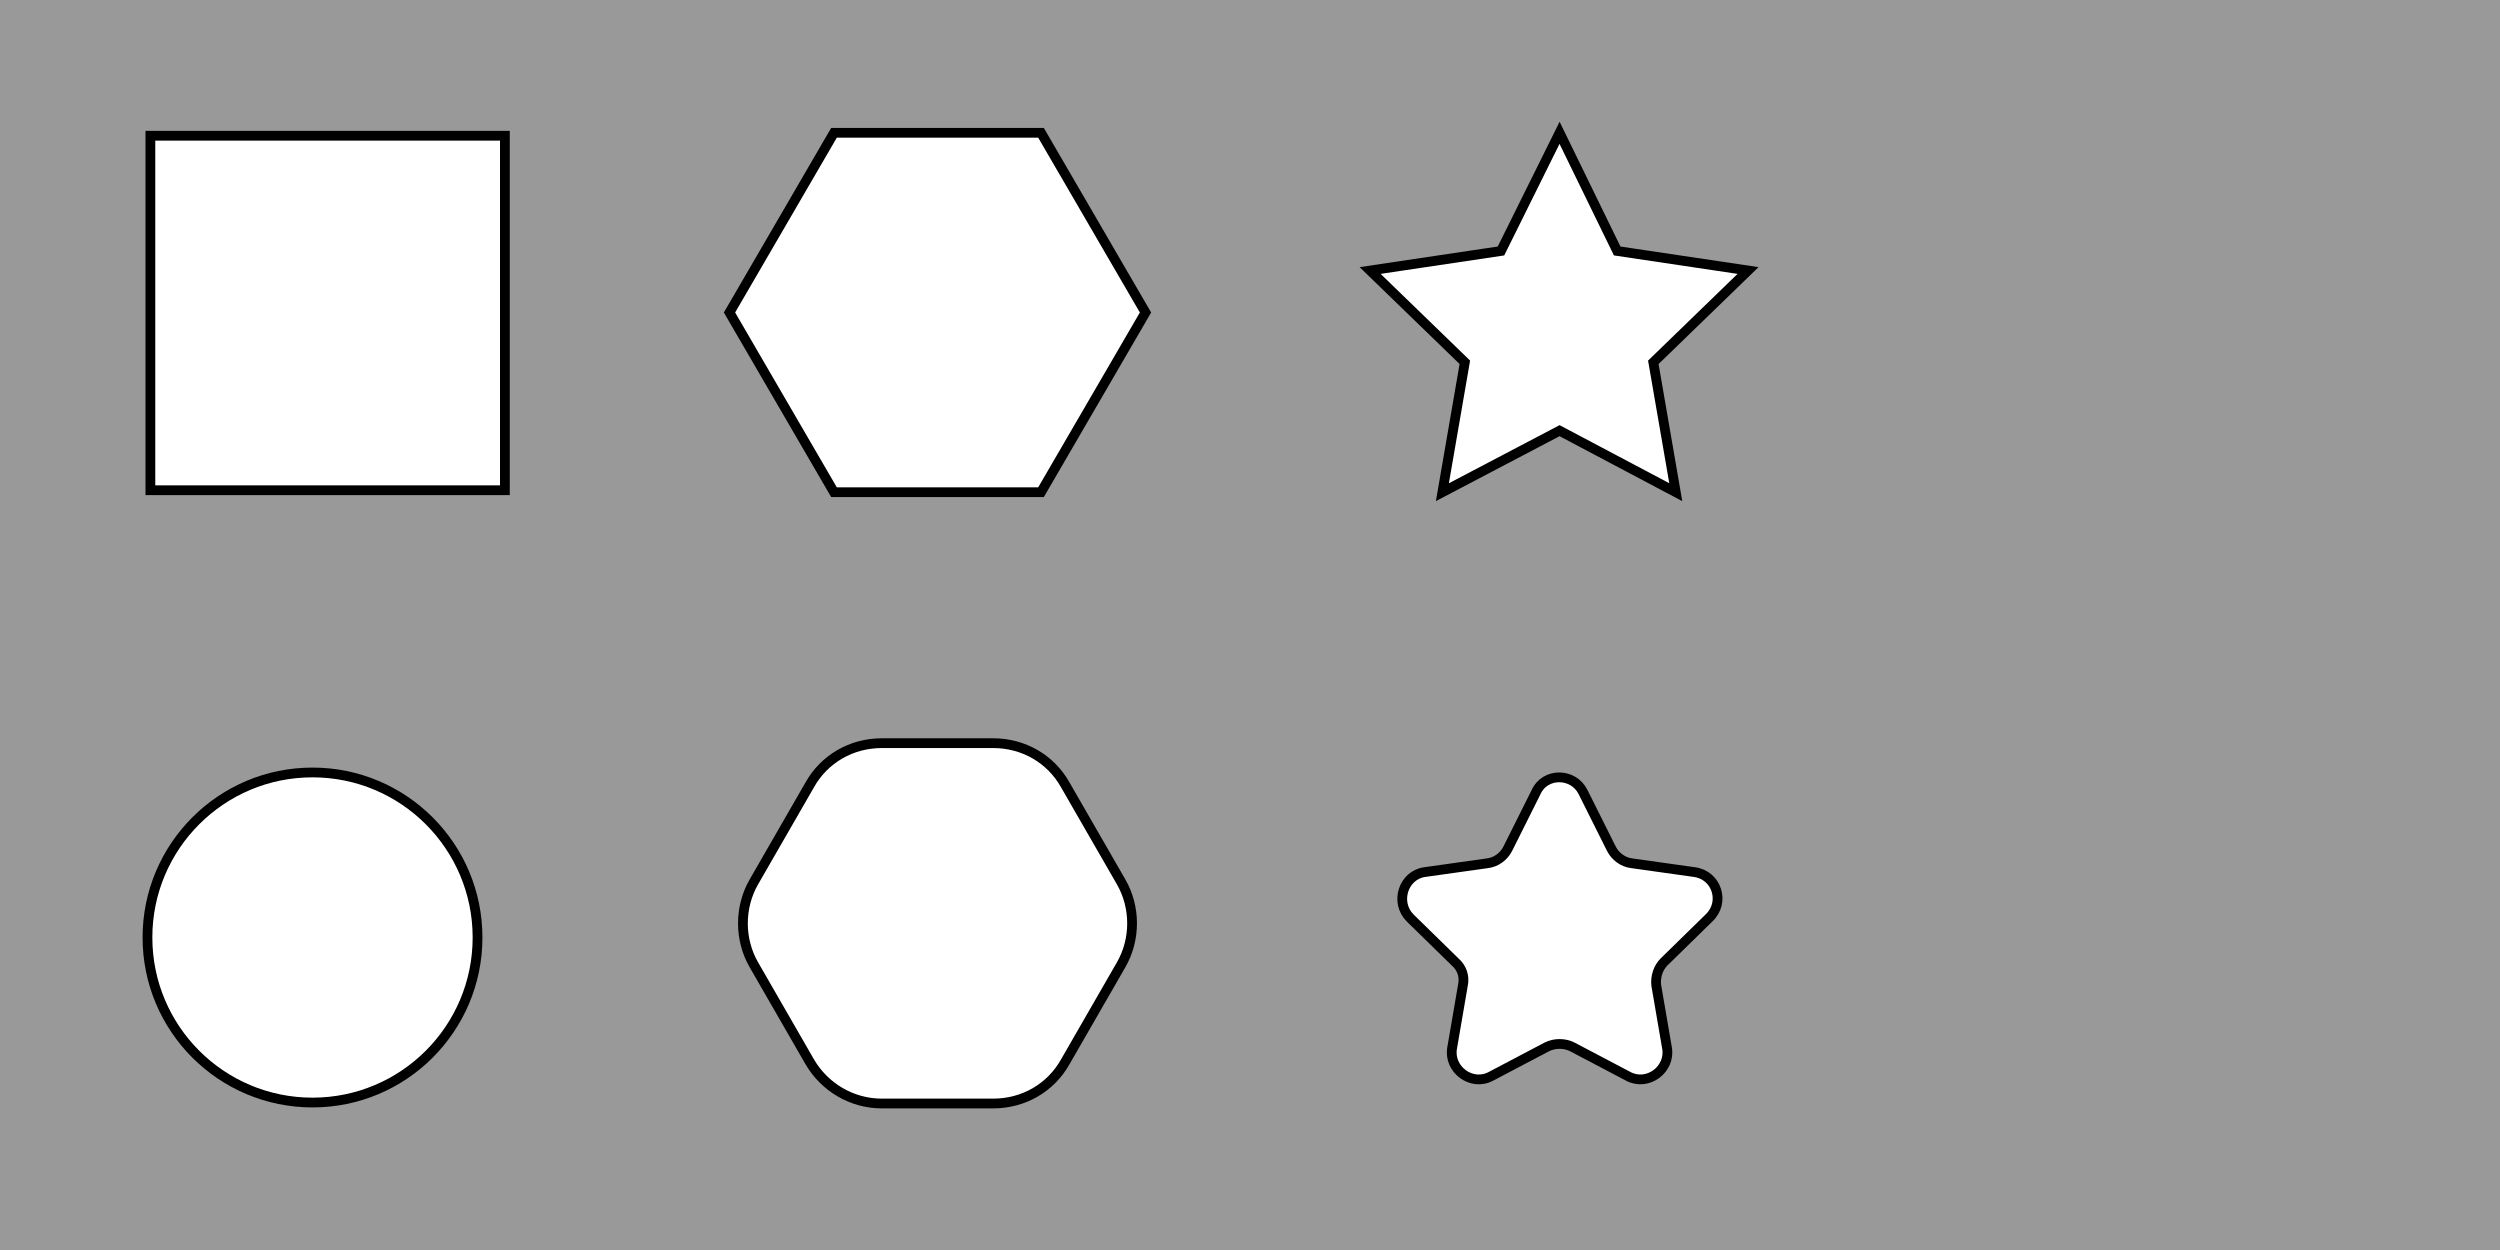 <?xml version="1.0" encoding="utf-8"?>
<!-- Generator: Adobe Illustrator 23.0.1, SVG Export Plug-In . SVG Version: 6.00 Build 0)  -->
<svg version="1.1" id="Layer_1" xmlns="http://www.w3.org/2000/svg" xmlns:xlink="http://www.w3.org/1999/xlink" x="0px" y="0px"
	 viewBox="0 0 256 128" enable-background="new 0 0 256 128" xml:space="preserve">
<rect x="0" y="0" width="256" height="128" fill="#333333" stroke="none"/>
<rect fill="#999999" width="64" height="64"/>
<rect y="64" fill="#999999" width="64" height="64"/>
<rect x="64" fill="#999999" width="64" height="64"/>
<rect x="64" y="64" fill="#999999" width="64" height="64"/>
<rect x="128" fill="#999999" width="64" height="64"/>
<rect x="128" y="64" fill="#999999" width="64" height="64"/>
<rect x="192" fill="#999999" width="64" height="64"/>
<rect x="192" y="64" fill="#999999" width="64" height="64"/>
<circle fill="#FFFFFF" stroke="#000000" stroke-miterlimit="10" cx="32" cy="96" r="16.9"/>
<polygon fill="#FFFFFF" stroke="#000000" stroke-miterlimit="10" points="106.6,13.6 85.4,13.6 74.7,32 85.4,50.4 106.6,50.4 
	117.3,32 "/>
<path fill="#FFFFFF" stroke="#000000" stroke-miterlimit="10" d="M101.7,76.1H90.3c-3.1,0-5.9,1.6-7.4,4.3l-5.7,9.9
	c-1.5,2.6-1.5,5.9,0,8.5l5.7,9.9c1.5,2.6,4.3,4.3,7.4,4.3h11.4c3.1,0,5.9-1.6,7.4-4.3l5.7-9.9c1.5-2.6,1.5-5.9,0-8.5l-5.7-9.9
	C107.6,77.7,104.8,76.1,101.7,76.1z"/>
<polygon fill="#FFFFFF" stroke="#000000" stroke-miterlimit="10" points="159.7,13.6 165.6,25.7 179,27.7 169.3,37.1 171.6,50.4 
	159.7,44.1 147.7,50.4 150,37.1 140.3,27.7 153.7,25.7 "/>
<path fill="#FFFFFF" stroke="#000000" stroke-miterlimit="10" d="M162.1,81.1l2.9,5.8c0.4,0.8,1.2,1.4,2.1,1.5l6.4,0.9
	c2.3,0.3,3.2,3.1,1.5,4.7l-4.6,4.5c-0.6,0.6-0.9,1.5-0.8,2.4l1.1,6.4c0.4,2.2-2,4-4,2.9l-5.7-3c-0.8-0.4-1.8-0.4-2.6,0l-5.7,3
	c-2,1.1-4.4-0.7-4-2.9l1.1-6.4c0.2-0.9-0.1-1.8-0.8-2.4l-4.6-4.5c-1.6-1.6-0.7-4.4,1.5-4.7l6.4-0.9c0.9-0.1,1.7-0.7,2.1-1.5l2.9-5.8
	C158.2,79.1,161.1,79.1,162.1,81.1z"/>
<rect x="15.4" y="13.9" fill="#FFFFFF" stroke="#000000" stroke-miterlimit="10" width="36.3" height="36.3"/>
</svg>
